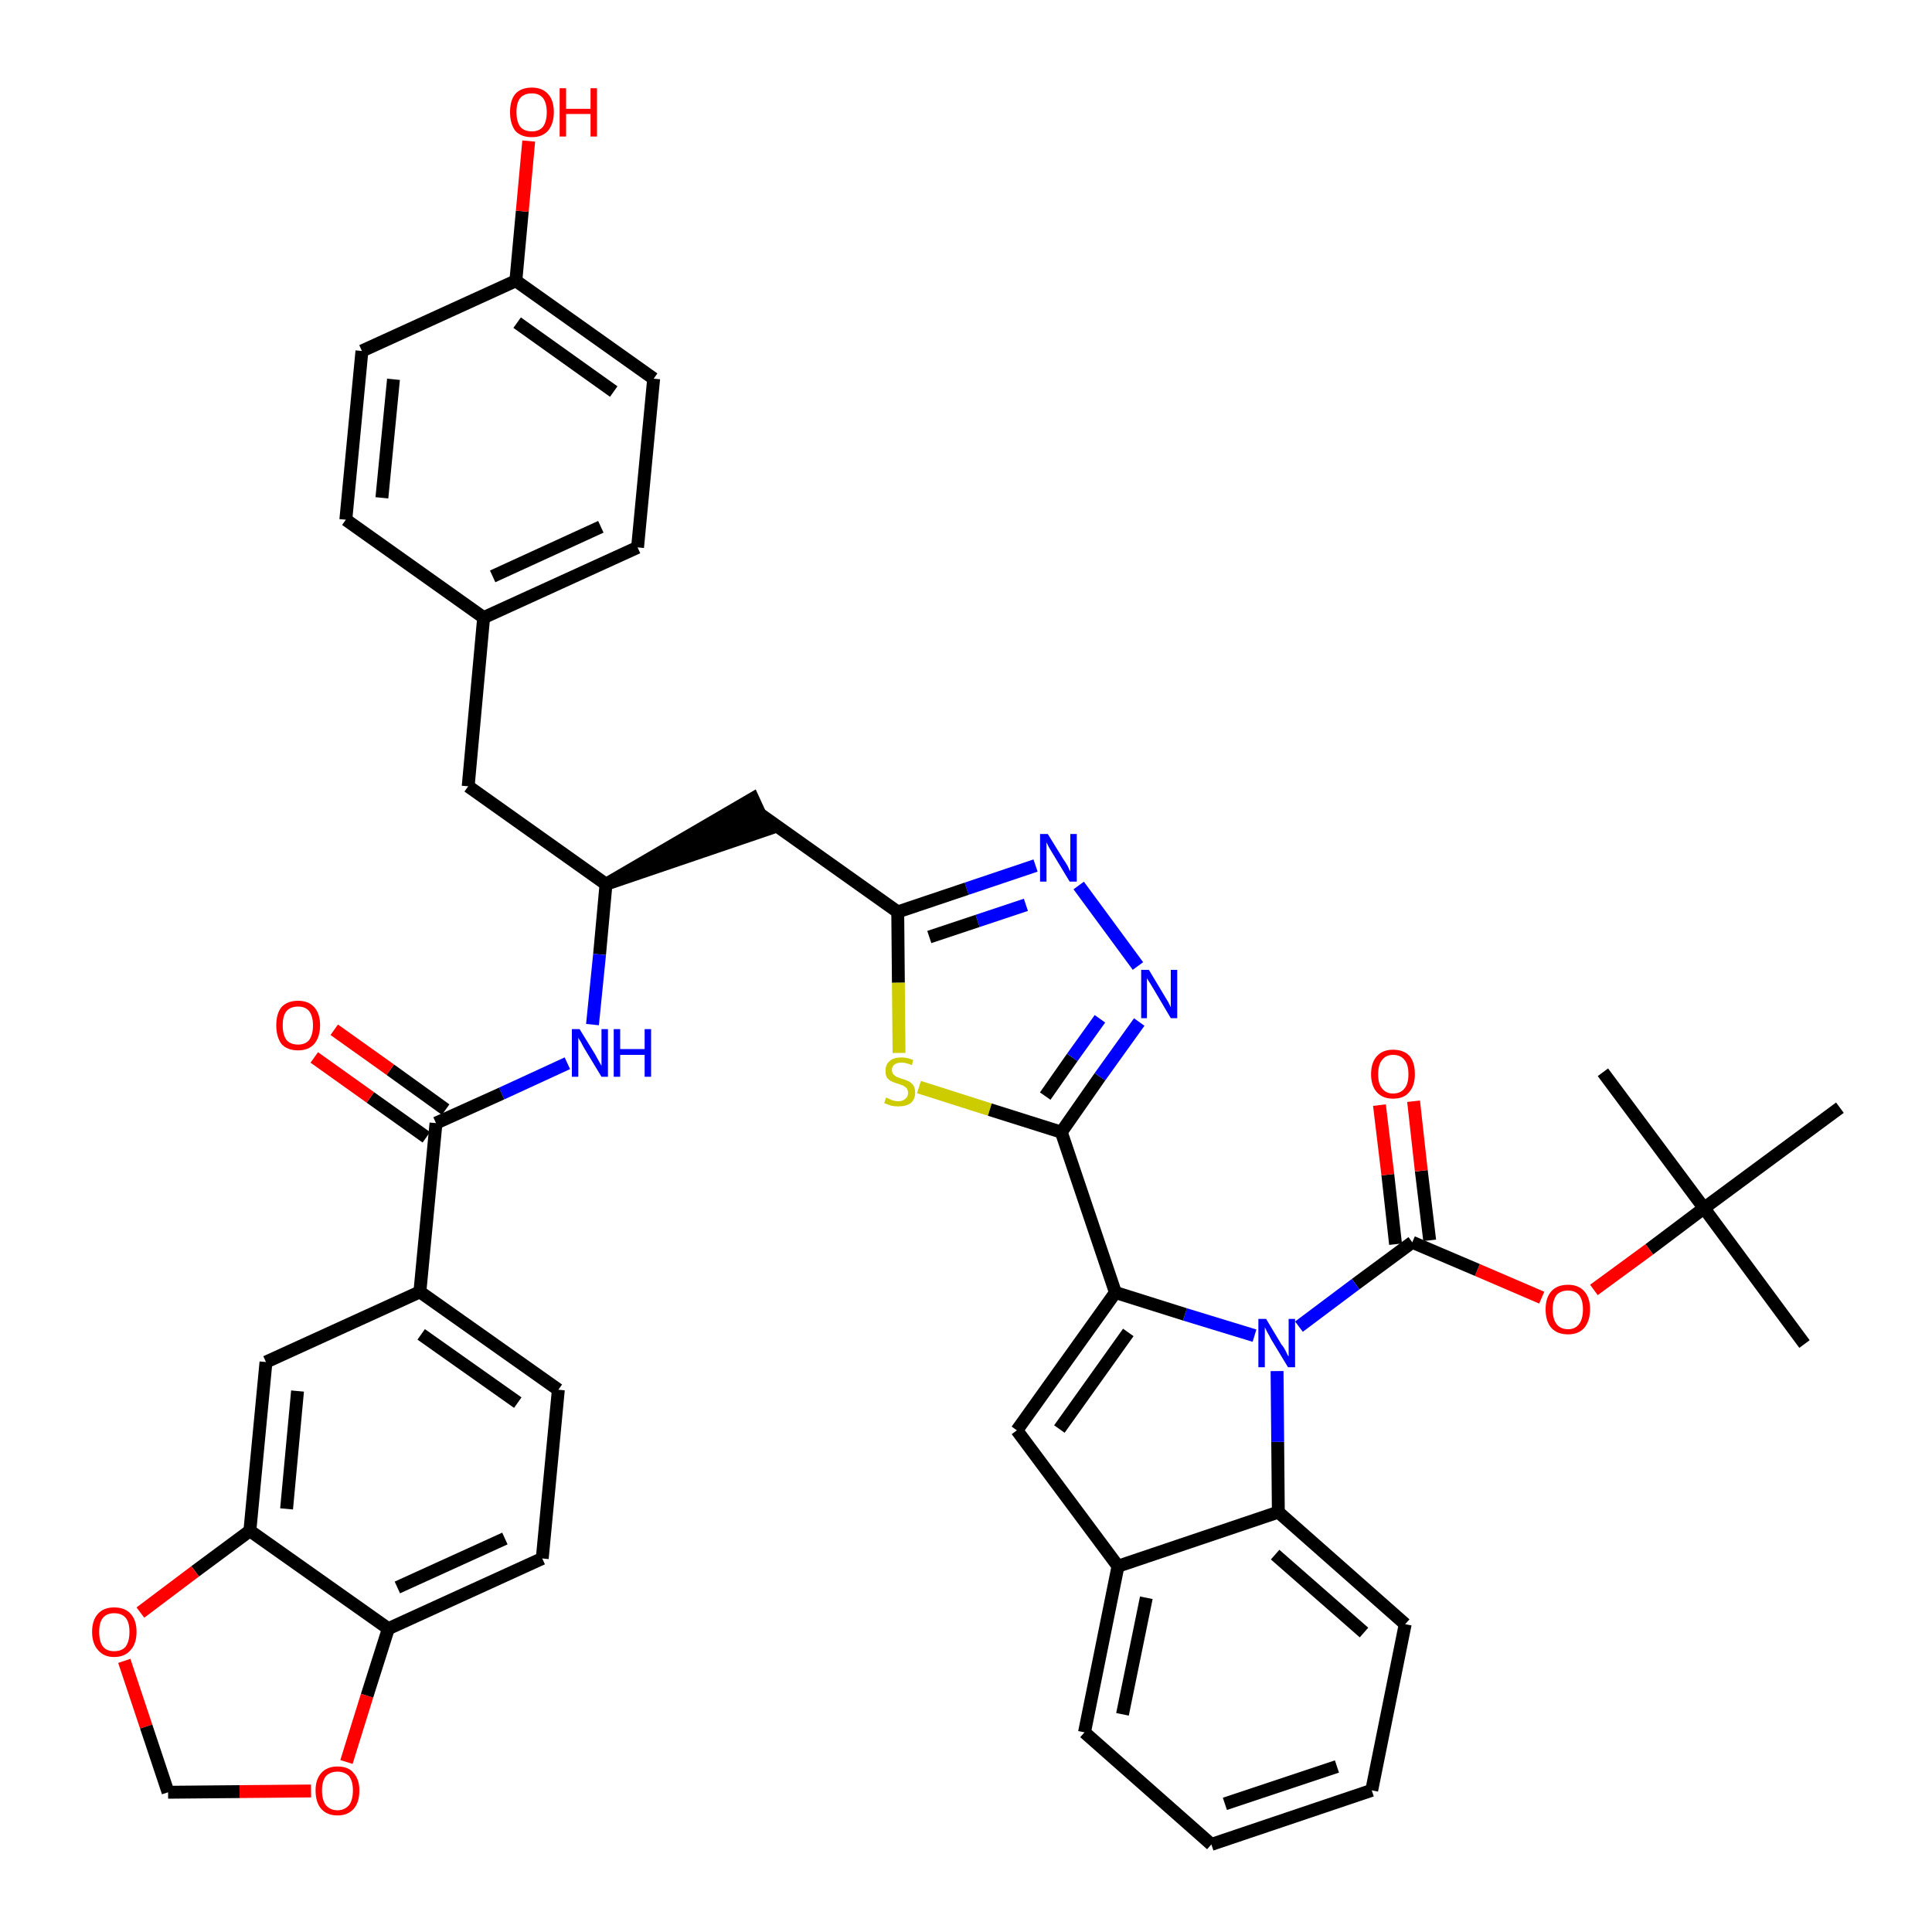 <?xml version='1.0' encoding='iso-8859-1'?>
<svg version='1.1' baseProfile='full'
              xmlns='http://www.w3.org/2000/svg'
                      xmlns:rdkit='http://www.rdkit.org/xml'
                      xmlns:xlink='http://www.w3.org/1999/xlink'
                  xml:space='preserve'
width='300px' height='300px' viewBox='0 0 300 300'>
<!-- END OF HEADER -->
<path class='bond-0 atom-0 atom-1' d='M 280.2,208.7 L 264.6,187.6' style='fill:none;fill-rule:evenodd;stroke:#000000;stroke-width:2.0px;stroke-linecap:butt;stroke-linejoin:miter;stroke-opacity:1' />
<path class='bond-1 atom-1 atom-2' d='M 264.6,187.6 L 248.9,166.5' style='fill:none;fill-rule:evenodd;stroke:#000000;stroke-width:2.0px;stroke-linecap:butt;stroke-linejoin:miter;stroke-opacity:1' />
<path class='bond-2 atom-1 atom-3' d='M 264.6,187.6 L 285.7,172.0' style='fill:none;fill-rule:evenodd;stroke:#000000;stroke-width:2.0px;stroke-linecap:butt;stroke-linejoin:miter;stroke-opacity:1' />
<path class='bond-3 atom-1 atom-4' d='M 264.6,187.6 L 256.1,194.0' style='fill:none;fill-rule:evenodd;stroke:#000000;stroke-width:2.0px;stroke-linecap:butt;stroke-linejoin:miter;stroke-opacity:1' />
<path class='bond-3 atom-1 atom-4' d='M 256.1,194.0 L 247.5,200.3' style='fill:none;fill-rule:evenodd;stroke:#FF0000;stroke-width:2.0px;stroke-linecap:butt;stroke-linejoin:miter;stroke-opacity:1' />
<path class='bond-4 atom-4 atom-5' d='M 239.4,201.5 L 229.4,197.2' style='fill:none;fill-rule:evenodd;stroke:#FF0000;stroke-width:2.0px;stroke-linecap:butt;stroke-linejoin:miter;stroke-opacity:1' />
<path class='bond-4 atom-4 atom-5' d='M 229.4,197.2 L 219.3,192.9' style='fill:none;fill-rule:evenodd;stroke:#000000;stroke-width:2.0px;stroke-linecap:butt;stroke-linejoin:miter;stroke-opacity:1' />
<path class='bond-5 atom-5 atom-6' d='M 222.0,192.6 L 220.7,181.8' style='fill:none;fill-rule:evenodd;stroke:#000000;stroke-width:2.0px;stroke-linecap:butt;stroke-linejoin:miter;stroke-opacity:1' />
<path class='bond-5 atom-5 atom-6' d='M 220.7,181.8 L 219.5,171.0' style='fill:none;fill-rule:evenodd;stroke:#FF0000;stroke-width:2.0px;stroke-linecap:butt;stroke-linejoin:miter;stroke-opacity:1' />
<path class='bond-5 atom-5 atom-6' d='M 216.7,193.2 L 215.5,182.4' style='fill:none;fill-rule:evenodd;stroke:#000000;stroke-width:2.0px;stroke-linecap:butt;stroke-linejoin:miter;stroke-opacity:1' />
<path class='bond-5 atom-5 atom-6' d='M 215.5,182.4 L 214.2,171.6' style='fill:none;fill-rule:evenodd;stroke:#FF0000;stroke-width:2.0px;stroke-linecap:butt;stroke-linejoin:miter;stroke-opacity:1' />
<path class='bond-6 atom-5 atom-7' d='M 219.3,192.9 L 210.5,199.4' style='fill:none;fill-rule:evenodd;stroke:#000000;stroke-width:2.0px;stroke-linecap:butt;stroke-linejoin:miter;stroke-opacity:1' />
<path class='bond-6 atom-5 atom-7' d='M 210.5,199.4 L 201.7,206.0' style='fill:none;fill-rule:evenodd;stroke:#0000FF;stroke-width:2.0px;stroke-linecap:butt;stroke-linejoin:miter;stroke-opacity:1' />
<path class='bond-7 atom-7 atom-8' d='M 194.8,207.4 L 184.0,204.1' style='fill:none;fill-rule:evenodd;stroke:#0000FF;stroke-width:2.0px;stroke-linecap:butt;stroke-linejoin:miter;stroke-opacity:1' />
<path class='bond-7 atom-7 atom-8' d='M 184.0,204.1 L 173.2,200.7' style='fill:none;fill-rule:evenodd;stroke:#000000;stroke-width:2.0px;stroke-linecap:butt;stroke-linejoin:miter;stroke-opacity:1' />
<path class='bond-42 atom-42 atom-7' d='M 198.5,234.8 L 198.4,223.9' style='fill:none;fill-rule:evenodd;stroke:#000000;stroke-width:2.0px;stroke-linecap:butt;stroke-linejoin:miter;stroke-opacity:1' />
<path class='bond-42 atom-42 atom-7' d='M 198.4,223.9 L 198.3,212.9' style='fill:none;fill-rule:evenodd;stroke:#0000FF;stroke-width:2.0px;stroke-linecap:butt;stroke-linejoin:miter;stroke-opacity:1' />
<path class='bond-8 atom-8 atom-9' d='M 173.2,200.7 L 164.8,175.8' style='fill:none;fill-rule:evenodd;stroke:#000000;stroke-width:2.0px;stroke-linecap:butt;stroke-linejoin:miter;stroke-opacity:1' />
<path class='bond-35 atom-8 atom-36' d='M 173.2,200.7 L 157.9,222.1' style='fill:none;fill-rule:evenodd;stroke:#000000;stroke-width:2.0px;stroke-linecap:butt;stroke-linejoin:miter;stroke-opacity:1' />
<path class='bond-35 atom-8 atom-36' d='M 175.2,206.9 L 164.5,221.9' style='fill:none;fill-rule:evenodd;stroke:#000000;stroke-width:2.0px;stroke-linecap:butt;stroke-linejoin:miter;stroke-opacity:1' />
<path class='bond-9 atom-9 atom-10' d='M 164.8,175.8 L 170.8,167.2' style='fill:none;fill-rule:evenodd;stroke:#000000;stroke-width:2.0px;stroke-linecap:butt;stroke-linejoin:miter;stroke-opacity:1' />
<path class='bond-9 atom-9 atom-10' d='M 170.8,167.2 L 176.9,158.7' style='fill:none;fill-rule:evenodd;stroke:#0000FF;stroke-width:2.0px;stroke-linecap:butt;stroke-linejoin:miter;stroke-opacity:1' />
<path class='bond-9 atom-9 atom-10' d='M 162.3,170.2 L 166.5,164.2' style='fill:none;fill-rule:evenodd;stroke:#000000;stroke-width:2.0px;stroke-linecap:butt;stroke-linejoin:miter;stroke-opacity:1' />
<path class='bond-9 atom-9 atom-10' d='M 166.5,164.2 L 170.8,158.2' style='fill:none;fill-rule:evenodd;stroke:#0000FF;stroke-width:2.0px;stroke-linecap:butt;stroke-linejoin:miter;stroke-opacity:1' />
<path class='bond-43 atom-35 atom-9' d='M 142.7,168.8 L 153.7,172.3' style='fill:none;fill-rule:evenodd;stroke:#CCCC00;stroke-width:2.0px;stroke-linecap:butt;stroke-linejoin:miter;stroke-opacity:1' />
<path class='bond-43 atom-35 atom-9' d='M 153.7,172.3 L 164.8,175.8' style='fill:none;fill-rule:evenodd;stroke:#000000;stroke-width:2.0px;stroke-linecap:butt;stroke-linejoin:miter;stroke-opacity:1' />
<path class='bond-10 atom-10 atom-11' d='M 176.7,150.0 L 167.5,137.5' style='fill:none;fill-rule:evenodd;stroke:#0000FF;stroke-width:2.0px;stroke-linecap:butt;stroke-linejoin:miter;stroke-opacity:1' />
<path class='bond-11 atom-11 atom-12' d='M 160.8,134.4 L 150.1,138.0' style='fill:none;fill-rule:evenodd;stroke:#0000FF;stroke-width:2.0px;stroke-linecap:butt;stroke-linejoin:miter;stroke-opacity:1' />
<path class='bond-11 atom-11 atom-12' d='M 150.1,138.0 L 139.4,141.6' style='fill:none;fill-rule:evenodd;stroke:#000000;stroke-width:2.0px;stroke-linecap:butt;stroke-linejoin:miter;stroke-opacity:1' />
<path class='bond-11 atom-11 atom-12' d='M 159.3,140.5 L 151.8,143.0' style='fill:none;fill-rule:evenodd;stroke:#0000FF;stroke-width:2.0px;stroke-linecap:butt;stroke-linejoin:miter;stroke-opacity:1' />
<path class='bond-11 atom-11 atom-12' d='M 151.8,143.0 L 144.3,145.5' style='fill:none;fill-rule:evenodd;stroke:#000000;stroke-width:2.0px;stroke-linecap:butt;stroke-linejoin:miter;stroke-opacity:1' />
<path class='bond-12 atom-12 atom-13' d='M 139.4,141.6 L 118.0,126.4' style='fill:none;fill-rule:evenodd;stroke:#000000;stroke-width:2.0px;stroke-linecap:butt;stroke-linejoin:miter;stroke-opacity:1' />
<path class='bond-34 atom-12 atom-35' d='M 139.4,141.6 L 139.5,152.6' style='fill:none;fill-rule:evenodd;stroke:#000000;stroke-width:2.0px;stroke-linecap:butt;stroke-linejoin:miter;stroke-opacity:1' />
<path class='bond-34 atom-12 atom-35' d='M 139.5,152.6 L 139.6,163.5' style='fill:none;fill-rule:evenodd;stroke:#CCCC00;stroke-width:2.0px;stroke-linecap:butt;stroke-linejoin:miter;stroke-opacity:1' />
<path class='bond-13 atom-14 atom-13' d='M 94.1,137.3 L 119.1,128.8 L 116.9,124.0 Z' style='fill:#000000;fill-rule:evenodd;fill-opacity:1;stroke:#000000;stroke-width:2.0px;stroke-linecap:butt;stroke-linejoin:miter;stroke-opacity:1;' />
<path class='bond-14 atom-14 atom-15' d='M 94.1,137.3 L 72.7,122.1' style='fill:none;fill-rule:evenodd;stroke:#000000;stroke-width:2.0px;stroke-linecap:butt;stroke-linejoin:miter;stroke-opacity:1' />
<path class='bond-22 atom-14 atom-23' d='M 94.1,137.3 L 93.1,148.2' style='fill:none;fill-rule:evenodd;stroke:#000000;stroke-width:2.0px;stroke-linecap:butt;stroke-linejoin:miter;stroke-opacity:1' />
<path class='bond-22 atom-14 atom-23' d='M 93.1,148.2 L 92.0,159.1' style='fill:none;fill-rule:evenodd;stroke:#0000FF;stroke-width:2.0px;stroke-linecap:butt;stroke-linejoin:miter;stroke-opacity:1' />
<path class='bond-15 atom-15 atom-16' d='M 72.7,122.1 L 75.1,95.9' style='fill:none;fill-rule:evenodd;stroke:#000000;stroke-width:2.0px;stroke-linecap:butt;stroke-linejoin:miter;stroke-opacity:1' />
<path class='bond-16 atom-16 atom-17' d='M 75.1,95.9 L 99.0,85.0' style='fill:none;fill-rule:evenodd;stroke:#000000;stroke-width:2.0px;stroke-linecap:butt;stroke-linejoin:miter;stroke-opacity:1' />
<path class='bond-16 atom-16 atom-17' d='M 76.5,89.5 L 93.3,81.8' style='fill:none;fill-rule:evenodd;stroke:#000000;stroke-width:2.0px;stroke-linecap:butt;stroke-linejoin:miter;stroke-opacity:1' />
<path class='bond-45 atom-22 atom-16' d='M 53.7,80.7 L 75.1,95.9' style='fill:none;fill-rule:evenodd;stroke:#000000;stroke-width:2.0px;stroke-linecap:butt;stroke-linejoin:miter;stroke-opacity:1' />
<path class='bond-17 atom-17 atom-18' d='M 99.0,85.0 L 101.5,58.8' style='fill:none;fill-rule:evenodd;stroke:#000000;stroke-width:2.0px;stroke-linecap:butt;stroke-linejoin:miter;stroke-opacity:1' />
<path class='bond-18 atom-18 atom-19' d='M 101.5,58.8 L 80.1,43.6' style='fill:none;fill-rule:evenodd;stroke:#000000;stroke-width:2.0px;stroke-linecap:butt;stroke-linejoin:miter;stroke-opacity:1' />
<path class='bond-18 atom-18 atom-19' d='M 95.3,60.8 L 80.3,50.1' style='fill:none;fill-rule:evenodd;stroke:#000000;stroke-width:2.0px;stroke-linecap:butt;stroke-linejoin:miter;stroke-opacity:1' />
<path class='bond-19 atom-19 atom-20' d='M 80.1,43.6 L 81.1,32.8' style='fill:none;fill-rule:evenodd;stroke:#000000;stroke-width:2.0px;stroke-linecap:butt;stroke-linejoin:miter;stroke-opacity:1' />
<path class='bond-19 atom-19 atom-20' d='M 81.1,32.8 L 82.1,21.9' style='fill:none;fill-rule:evenodd;stroke:#FF0000;stroke-width:2.0px;stroke-linecap:butt;stroke-linejoin:miter;stroke-opacity:1' />
<path class='bond-20 atom-19 atom-21' d='M 80.1,43.6 L 56.2,54.5' style='fill:none;fill-rule:evenodd;stroke:#000000;stroke-width:2.0px;stroke-linecap:butt;stroke-linejoin:miter;stroke-opacity:1' />
<path class='bond-21 atom-21 atom-22' d='M 56.2,54.5 L 53.7,80.7' style='fill:none;fill-rule:evenodd;stroke:#000000;stroke-width:2.0px;stroke-linecap:butt;stroke-linejoin:miter;stroke-opacity:1' />
<path class='bond-21 atom-21 atom-22' d='M 61.1,58.9 L 59.3,77.3' style='fill:none;fill-rule:evenodd;stroke:#000000;stroke-width:2.0px;stroke-linecap:butt;stroke-linejoin:miter;stroke-opacity:1' />
<path class='bond-23 atom-23 atom-24' d='M 88.1,165.1 L 77.9,169.8' style='fill:none;fill-rule:evenodd;stroke:#0000FF;stroke-width:2.0px;stroke-linecap:butt;stroke-linejoin:miter;stroke-opacity:1' />
<path class='bond-23 atom-23 atom-24' d='M 77.9,169.8 L 67.7,174.4' style='fill:none;fill-rule:evenodd;stroke:#000000;stroke-width:2.0px;stroke-linecap:butt;stroke-linejoin:miter;stroke-opacity:1' />
<path class='bond-24 atom-24 atom-25' d='M 69.2,172.3 L 60.6,166.1' style='fill:none;fill-rule:evenodd;stroke:#000000;stroke-width:2.0px;stroke-linecap:butt;stroke-linejoin:miter;stroke-opacity:1' />
<path class='bond-24 atom-24 atom-25' d='M 60.6,166.1 L 51.9,159.9' style='fill:none;fill-rule:evenodd;stroke:#FF0000;stroke-width:2.0px;stroke-linecap:butt;stroke-linejoin:miter;stroke-opacity:1' />
<path class='bond-24 atom-24 atom-25' d='M 66.2,176.6 L 57.5,170.4' style='fill:none;fill-rule:evenodd;stroke:#000000;stroke-width:2.0px;stroke-linecap:butt;stroke-linejoin:miter;stroke-opacity:1' />
<path class='bond-24 atom-24 atom-25' d='M 57.5,170.4 L 48.8,164.2' style='fill:none;fill-rule:evenodd;stroke:#FF0000;stroke-width:2.0px;stroke-linecap:butt;stroke-linejoin:miter;stroke-opacity:1' />
<path class='bond-25 atom-24 atom-26' d='M 67.7,174.4 L 65.2,200.6' style='fill:none;fill-rule:evenodd;stroke:#000000;stroke-width:2.0px;stroke-linecap:butt;stroke-linejoin:miter;stroke-opacity:1' />
<path class='bond-26 atom-26 atom-27' d='M 65.2,200.6 L 86.7,215.8' style='fill:none;fill-rule:evenodd;stroke:#000000;stroke-width:2.0px;stroke-linecap:butt;stroke-linejoin:miter;stroke-opacity:1' />
<path class='bond-26 atom-26 atom-27' d='M 65.4,207.2 L 80.4,217.8' style='fill:none;fill-rule:evenodd;stroke:#000000;stroke-width:2.0px;stroke-linecap:butt;stroke-linejoin:miter;stroke-opacity:1' />
<path class='bond-46 atom-31 atom-26' d='M 41.3,211.5 L 65.2,200.6' style='fill:none;fill-rule:evenodd;stroke:#000000;stroke-width:2.0px;stroke-linecap:butt;stroke-linejoin:miter;stroke-opacity:1' />
<path class='bond-27 atom-27 atom-28' d='M 86.7,215.8 L 84.2,242.0' style='fill:none;fill-rule:evenodd;stroke:#000000;stroke-width:2.0px;stroke-linecap:butt;stroke-linejoin:miter;stroke-opacity:1' />
<path class='bond-28 atom-28 atom-29' d='M 84.2,242.0 L 60.3,252.9' style='fill:none;fill-rule:evenodd;stroke:#000000;stroke-width:2.0px;stroke-linecap:butt;stroke-linejoin:miter;stroke-opacity:1' />
<path class='bond-28 atom-28 atom-29' d='M 78.4,238.9 L 61.7,246.5' style='fill:none;fill-rule:evenodd;stroke:#000000;stroke-width:2.0px;stroke-linecap:butt;stroke-linejoin:miter;stroke-opacity:1' />
<path class='bond-29 atom-29 atom-30' d='M 60.3,252.9 L 38.8,237.7' style='fill:none;fill-rule:evenodd;stroke:#000000;stroke-width:2.0px;stroke-linecap:butt;stroke-linejoin:miter;stroke-opacity:1' />
<path class='bond-47 atom-34 atom-29' d='M 53.8,273.6 L 57.0,263.3' style='fill:none;fill-rule:evenodd;stroke:#FF0000;stroke-width:2.0px;stroke-linecap:butt;stroke-linejoin:miter;stroke-opacity:1' />
<path class='bond-47 atom-34 atom-29' d='M 57.0,263.3 L 60.3,252.9' style='fill:none;fill-rule:evenodd;stroke:#000000;stroke-width:2.0px;stroke-linecap:butt;stroke-linejoin:miter;stroke-opacity:1' />
<path class='bond-30 atom-30 atom-31' d='M 38.8,237.7 L 41.3,211.5' style='fill:none;fill-rule:evenodd;stroke:#000000;stroke-width:2.0px;stroke-linecap:butt;stroke-linejoin:miter;stroke-opacity:1' />
<path class='bond-30 atom-30 atom-31' d='M 44.5,234.3 L 46.2,216.0' style='fill:none;fill-rule:evenodd;stroke:#000000;stroke-width:2.0px;stroke-linecap:butt;stroke-linejoin:miter;stroke-opacity:1' />
<path class='bond-31 atom-30 atom-32' d='M 38.8,237.7 L 30.3,244.0' style='fill:none;fill-rule:evenodd;stroke:#000000;stroke-width:2.0px;stroke-linecap:butt;stroke-linejoin:miter;stroke-opacity:1' />
<path class='bond-31 atom-30 atom-32' d='M 30.3,244.0 L 21.8,250.4' style='fill:none;fill-rule:evenodd;stroke:#FF0000;stroke-width:2.0px;stroke-linecap:butt;stroke-linejoin:miter;stroke-opacity:1' />
<path class='bond-32 atom-32 atom-33' d='M 19.3,257.9 L 22.7,268.1' style='fill:none;fill-rule:evenodd;stroke:#FF0000;stroke-width:2.0px;stroke-linecap:butt;stroke-linejoin:miter;stroke-opacity:1' />
<path class='bond-32 atom-32 atom-33' d='M 22.7,268.1 L 26.1,278.3' style='fill:none;fill-rule:evenodd;stroke:#000000;stroke-width:2.0px;stroke-linecap:butt;stroke-linejoin:miter;stroke-opacity:1' />
<path class='bond-33 atom-33 atom-34' d='M 26.1,278.3 L 37.2,278.2' style='fill:none;fill-rule:evenodd;stroke:#000000;stroke-width:2.0px;stroke-linecap:butt;stroke-linejoin:miter;stroke-opacity:1' />
<path class='bond-33 atom-33 atom-34' d='M 37.2,278.2 L 48.3,278.1' style='fill:none;fill-rule:evenodd;stroke:#FF0000;stroke-width:2.0px;stroke-linecap:butt;stroke-linejoin:miter;stroke-opacity:1' />
<path class='bond-36 atom-36 atom-37' d='M 157.9,222.1 L 173.6,243.2' style='fill:none;fill-rule:evenodd;stroke:#000000;stroke-width:2.0px;stroke-linecap:butt;stroke-linejoin:miter;stroke-opacity:1' />
<path class='bond-37 atom-37 atom-38' d='M 173.6,243.2 L 168.4,269.0' style='fill:none;fill-rule:evenodd;stroke:#000000;stroke-width:2.0px;stroke-linecap:butt;stroke-linejoin:miter;stroke-opacity:1' />
<path class='bond-37 atom-37 atom-38' d='M 178.0,248.1 L 174.3,266.2' style='fill:none;fill-rule:evenodd;stroke:#000000;stroke-width:2.0px;stroke-linecap:butt;stroke-linejoin:miter;stroke-opacity:1' />
<path class='bond-44 atom-42 atom-37' d='M 198.5,234.8 L 173.6,243.2' style='fill:none;fill-rule:evenodd;stroke:#000000;stroke-width:2.0px;stroke-linecap:butt;stroke-linejoin:miter;stroke-opacity:1' />
<path class='bond-38 atom-38 atom-39' d='M 168.4,269.0 L 188.1,286.4' style='fill:none;fill-rule:evenodd;stroke:#000000;stroke-width:2.0px;stroke-linecap:butt;stroke-linejoin:miter;stroke-opacity:1' />
<path class='bond-39 atom-39 atom-40' d='M 188.1,286.4 L 213.0,278.0' style='fill:none;fill-rule:evenodd;stroke:#000000;stroke-width:2.0px;stroke-linecap:butt;stroke-linejoin:miter;stroke-opacity:1' />
<path class='bond-39 atom-39 atom-40' d='M 190.2,280.1 L 207.6,274.3' style='fill:none;fill-rule:evenodd;stroke:#000000;stroke-width:2.0px;stroke-linecap:butt;stroke-linejoin:miter;stroke-opacity:1' />
<path class='bond-40 atom-40 atom-41' d='M 213.0,278.0 L 218.2,252.2' style='fill:none;fill-rule:evenodd;stroke:#000000;stroke-width:2.0px;stroke-linecap:butt;stroke-linejoin:miter;stroke-opacity:1' />
<path class='bond-41 atom-41 atom-42' d='M 218.2,252.2 L 198.5,234.8' style='fill:none;fill-rule:evenodd;stroke:#000000;stroke-width:2.0px;stroke-linecap:butt;stroke-linejoin:miter;stroke-opacity:1' />
<path class='bond-41 atom-41 atom-42' d='M 211.8,253.5 L 198.0,241.4' style='fill:none;fill-rule:evenodd;stroke:#000000;stroke-width:2.0px;stroke-linecap:butt;stroke-linejoin:miter;stroke-opacity:1' />
<path  class='atom-4' d='M 240.0 203.3
Q 240.0 201.5, 240.9 200.5
Q 241.8 199.5, 243.5 199.5
Q 245.1 199.5, 246.0 200.5
Q 246.9 201.5, 246.9 203.3
Q 246.9 205.1, 246.0 206.2
Q 245.1 207.2, 243.5 207.2
Q 241.8 207.2, 240.9 206.2
Q 240.0 205.2, 240.0 203.3
M 243.5 206.4
Q 244.6 206.4, 245.2 205.6
Q 245.8 204.8, 245.8 203.3
Q 245.8 201.9, 245.2 201.1
Q 244.6 200.4, 243.5 200.4
Q 242.3 200.4, 241.7 201.1
Q 241.1 201.9, 241.1 203.3
Q 241.1 204.8, 241.7 205.6
Q 242.3 206.4, 243.5 206.4
' fill='#FF0000'/>
<path  class='atom-6' d='M 212.9 166.8
Q 212.9 165.0, 213.8 164.0
Q 214.7 163.0, 216.3 163.0
Q 218.0 163.0, 218.9 164.0
Q 219.7 165.0, 219.7 166.8
Q 219.7 168.6, 218.8 169.6
Q 218.0 170.6, 216.3 170.6
Q 214.7 170.6, 213.8 169.6
Q 212.9 168.6, 212.9 166.8
M 216.3 169.8
Q 217.5 169.8, 218.1 169.0
Q 218.7 168.3, 218.7 166.8
Q 218.7 165.3, 218.1 164.6
Q 217.5 163.8, 216.3 163.8
Q 215.2 163.8, 214.6 164.6
Q 214.0 165.3, 214.0 166.8
Q 214.0 168.3, 214.6 169.0
Q 215.2 169.8, 216.3 169.8
' fill='#FF0000'/>
<path  class='atom-7' d='M 196.6 204.8
L 199.0 208.8
Q 199.3 209.1, 199.7 209.9
Q 200.0 210.6, 200.1 210.6
L 200.1 204.8
L 201.1 204.8
L 201.1 212.3
L 200.0 212.3
L 197.4 208.0
Q 197.1 207.4, 196.8 206.9
Q 196.5 206.3, 196.4 206.1
L 196.4 212.3
L 195.4 212.3
L 195.4 204.8
L 196.6 204.8
' fill='#0000FF'/>
<path  class='atom-10' d='M 178.4 150.6
L 180.8 154.6
Q 181.0 154.9, 181.4 155.6
Q 181.8 156.4, 181.8 156.4
L 181.8 150.6
L 182.8 150.6
L 182.8 158.1
L 181.8 158.1
L 179.2 153.7
Q 178.9 153.2, 178.6 152.7
Q 178.2 152.1, 178.1 151.9
L 178.1 158.1
L 177.2 158.1
L 177.2 150.6
L 178.4 150.6
' fill='#0000FF'/>
<path  class='atom-11' d='M 162.7 129.5
L 165.1 133.4
Q 165.4 133.8, 165.8 134.5
Q 166.1 135.2, 166.2 135.3
L 166.2 129.5
L 167.2 129.5
L 167.2 136.9
L 166.1 136.9
L 163.5 132.6
Q 163.2 132.1, 162.9 131.6
Q 162.6 131.0, 162.5 130.8
L 162.5 136.9
L 161.5 136.9
L 161.5 129.5
L 162.7 129.5
' fill='#0000FF'/>
<path  class='atom-20' d='M 79.2 17.4
Q 79.2 15.6, 80.0 14.6
Q 80.9 13.6, 82.6 13.6
Q 84.2 13.6, 85.1 14.6
Q 86.0 15.6, 86.0 17.4
Q 86.0 19.2, 85.1 20.3
Q 84.2 21.3, 82.6 21.3
Q 80.9 21.3, 80.0 20.3
Q 79.2 19.2, 79.2 17.4
M 82.6 20.4
Q 83.7 20.4, 84.3 19.7
Q 84.9 18.9, 84.9 17.4
Q 84.9 16.0, 84.3 15.2
Q 83.7 14.5, 82.6 14.5
Q 81.4 14.5, 80.8 15.2
Q 80.2 15.9, 80.2 17.4
Q 80.2 18.9, 80.8 19.7
Q 81.4 20.4, 82.6 20.4
' fill='#FF0000'/>
<path  class='atom-20' d='M 86.9 13.7
L 87.9 13.7
L 87.9 16.9
L 91.7 16.9
L 91.7 13.7
L 92.7 13.7
L 92.7 21.2
L 91.7 21.2
L 91.7 17.7
L 87.9 17.7
L 87.9 21.2
L 86.9 21.2
L 86.9 13.7
' fill='#FF0000'/>
<path  class='atom-23' d='M 90.0 159.8
L 92.4 163.7
Q 92.6 164.1, 93.0 164.8
Q 93.4 165.5, 93.4 165.5
L 93.4 159.8
L 94.4 159.8
L 94.4 167.2
L 93.4 167.2
L 90.8 162.9
Q 90.5 162.4, 90.2 161.8
Q 89.8 161.2, 89.8 161.1
L 89.8 167.2
L 88.8 167.2
L 88.8 159.8
L 90.0 159.8
' fill='#0000FF'/>
<path  class='atom-23' d='M 95.3 159.8
L 96.3 159.8
L 96.3 162.9
L 100.1 162.9
L 100.1 159.8
L 101.1 159.8
L 101.1 167.2
L 100.1 167.2
L 100.1 163.8
L 96.3 163.8
L 96.3 167.2
L 95.3 167.2
L 95.3 159.8
' fill='#0000FF'/>
<path  class='atom-25' d='M 42.9 159.2
Q 42.9 157.4, 43.7 156.4
Q 44.6 155.4, 46.3 155.4
Q 47.9 155.4, 48.8 156.4
Q 49.7 157.4, 49.7 159.2
Q 49.7 161.0, 48.8 162.1
Q 47.9 163.1, 46.3 163.1
Q 44.6 163.1, 43.7 162.1
Q 42.9 161.0, 42.9 159.2
M 46.3 162.2
Q 47.4 162.2, 48.0 161.5
Q 48.6 160.7, 48.6 159.2
Q 48.6 157.8, 48.0 157.0
Q 47.4 156.3, 46.3 156.3
Q 45.1 156.3, 44.5 157.0
Q 43.9 157.7, 43.9 159.2
Q 43.9 160.7, 44.5 161.5
Q 45.1 162.2, 46.3 162.2
' fill='#FF0000'/>
<path  class='atom-32' d='M 14.3 253.4
Q 14.3 251.6, 15.2 250.6
Q 16.1 249.6, 17.7 249.6
Q 19.4 249.6, 20.3 250.6
Q 21.2 251.6, 21.2 253.4
Q 21.2 255.2, 20.3 256.2
Q 19.4 257.3, 17.7 257.3
Q 16.1 257.3, 15.2 256.2
Q 14.3 255.2, 14.3 253.4
M 17.7 256.4
Q 18.9 256.4, 19.5 255.7
Q 20.1 254.9, 20.1 253.4
Q 20.1 251.9, 19.5 251.2
Q 18.9 250.5, 17.7 250.5
Q 16.6 250.5, 16.0 251.2
Q 15.4 251.9, 15.4 253.4
Q 15.4 254.9, 16.0 255.7
Q 16.6 256.4, 17.7 256.4
' fill='#FF0000'/>
<path  class='atom-34' d='M 49.0 278.0
Q 49.0 276.3, 49.9 275.3
Q 50.8 274.3, 52.4 274.3
Q 54.1 274.3, 54.9 275.3
Q 55.8 276.3, 55.8 278.0
Q 55.8 279.9, 54.9 280.9
Q 54.0 281.9, 52.4 281.9
Q 50.8 281.9, 49.9 280.9
Q 49.0 279.9, 49.0 278.0
M 52.4 281.1
Q 53.5 281.1, 54.2 280.3
Q 54.8 279.5, 54.8 278.0
Q 54.8 276.6, 54.2 275.8
Q 53.5 275.1, 52.4 275.1
Q 51.3 275.1, 50.6 275.8
Q 50.0 276.6, 50.0 278.0
Q 50.0 279.5, 50.6 280.3
Q 51.3 281.1, 52.4 281.1
' fill='#FF0000'/>
<path  class='atom-35' d='M 137.6 170.4
Q 137.7 170.5, 138.0 170.6
Q 138.4 170.8, 138.7 170.9
Q 139.1 171.0, 139.5 171.0
Q 140.2 171.0, 140.6 170.6
Q 141.0 170.3, 141.0 169.7
Q 141.0 169.3, 140.8 169.0
Q 140.6 168.8, 140.3 168.6
Q 140.0 168.5, 139.5 168.3
Q 138.8 168.1, 138.4 167.9
Q 138.0 167.7, 137.7 167.3
Q 137.5 166.9, 137.5 166.3
Q 137.5 165.3, 138.1 164.8
Q 138.7 164.2, 140.0 164.2
Q 140.9 164.2, 141.8 164.6
L 141.6 165.4
Q 140.7 165.0, 140.0 165.0
Q 139.3 165.0, 138.9 165.3
Q 138.5 165.6, 138.5 166.1
Q 138.5 166.5, 138.7 166.8
Q 138.9 167.0, 139.2 167.2
Q 139.5 167.3, 140.0 167.5
Q 140.7 167.7, 141.1 167.9
Q 141.5 168.1, 141.8 168.5
Q 142.1 168.9, 142.1 169.7
Q 142.1 170.7, 141.4 171.3
Q 140.7 171.8, 139.5 171.8
Q 138.9 171.8, 138.4 171.7
Q 137.9 171.5, 137.3 171.3
L 137.6 170.4
' fill='#CCCC00'/>
</svg>
